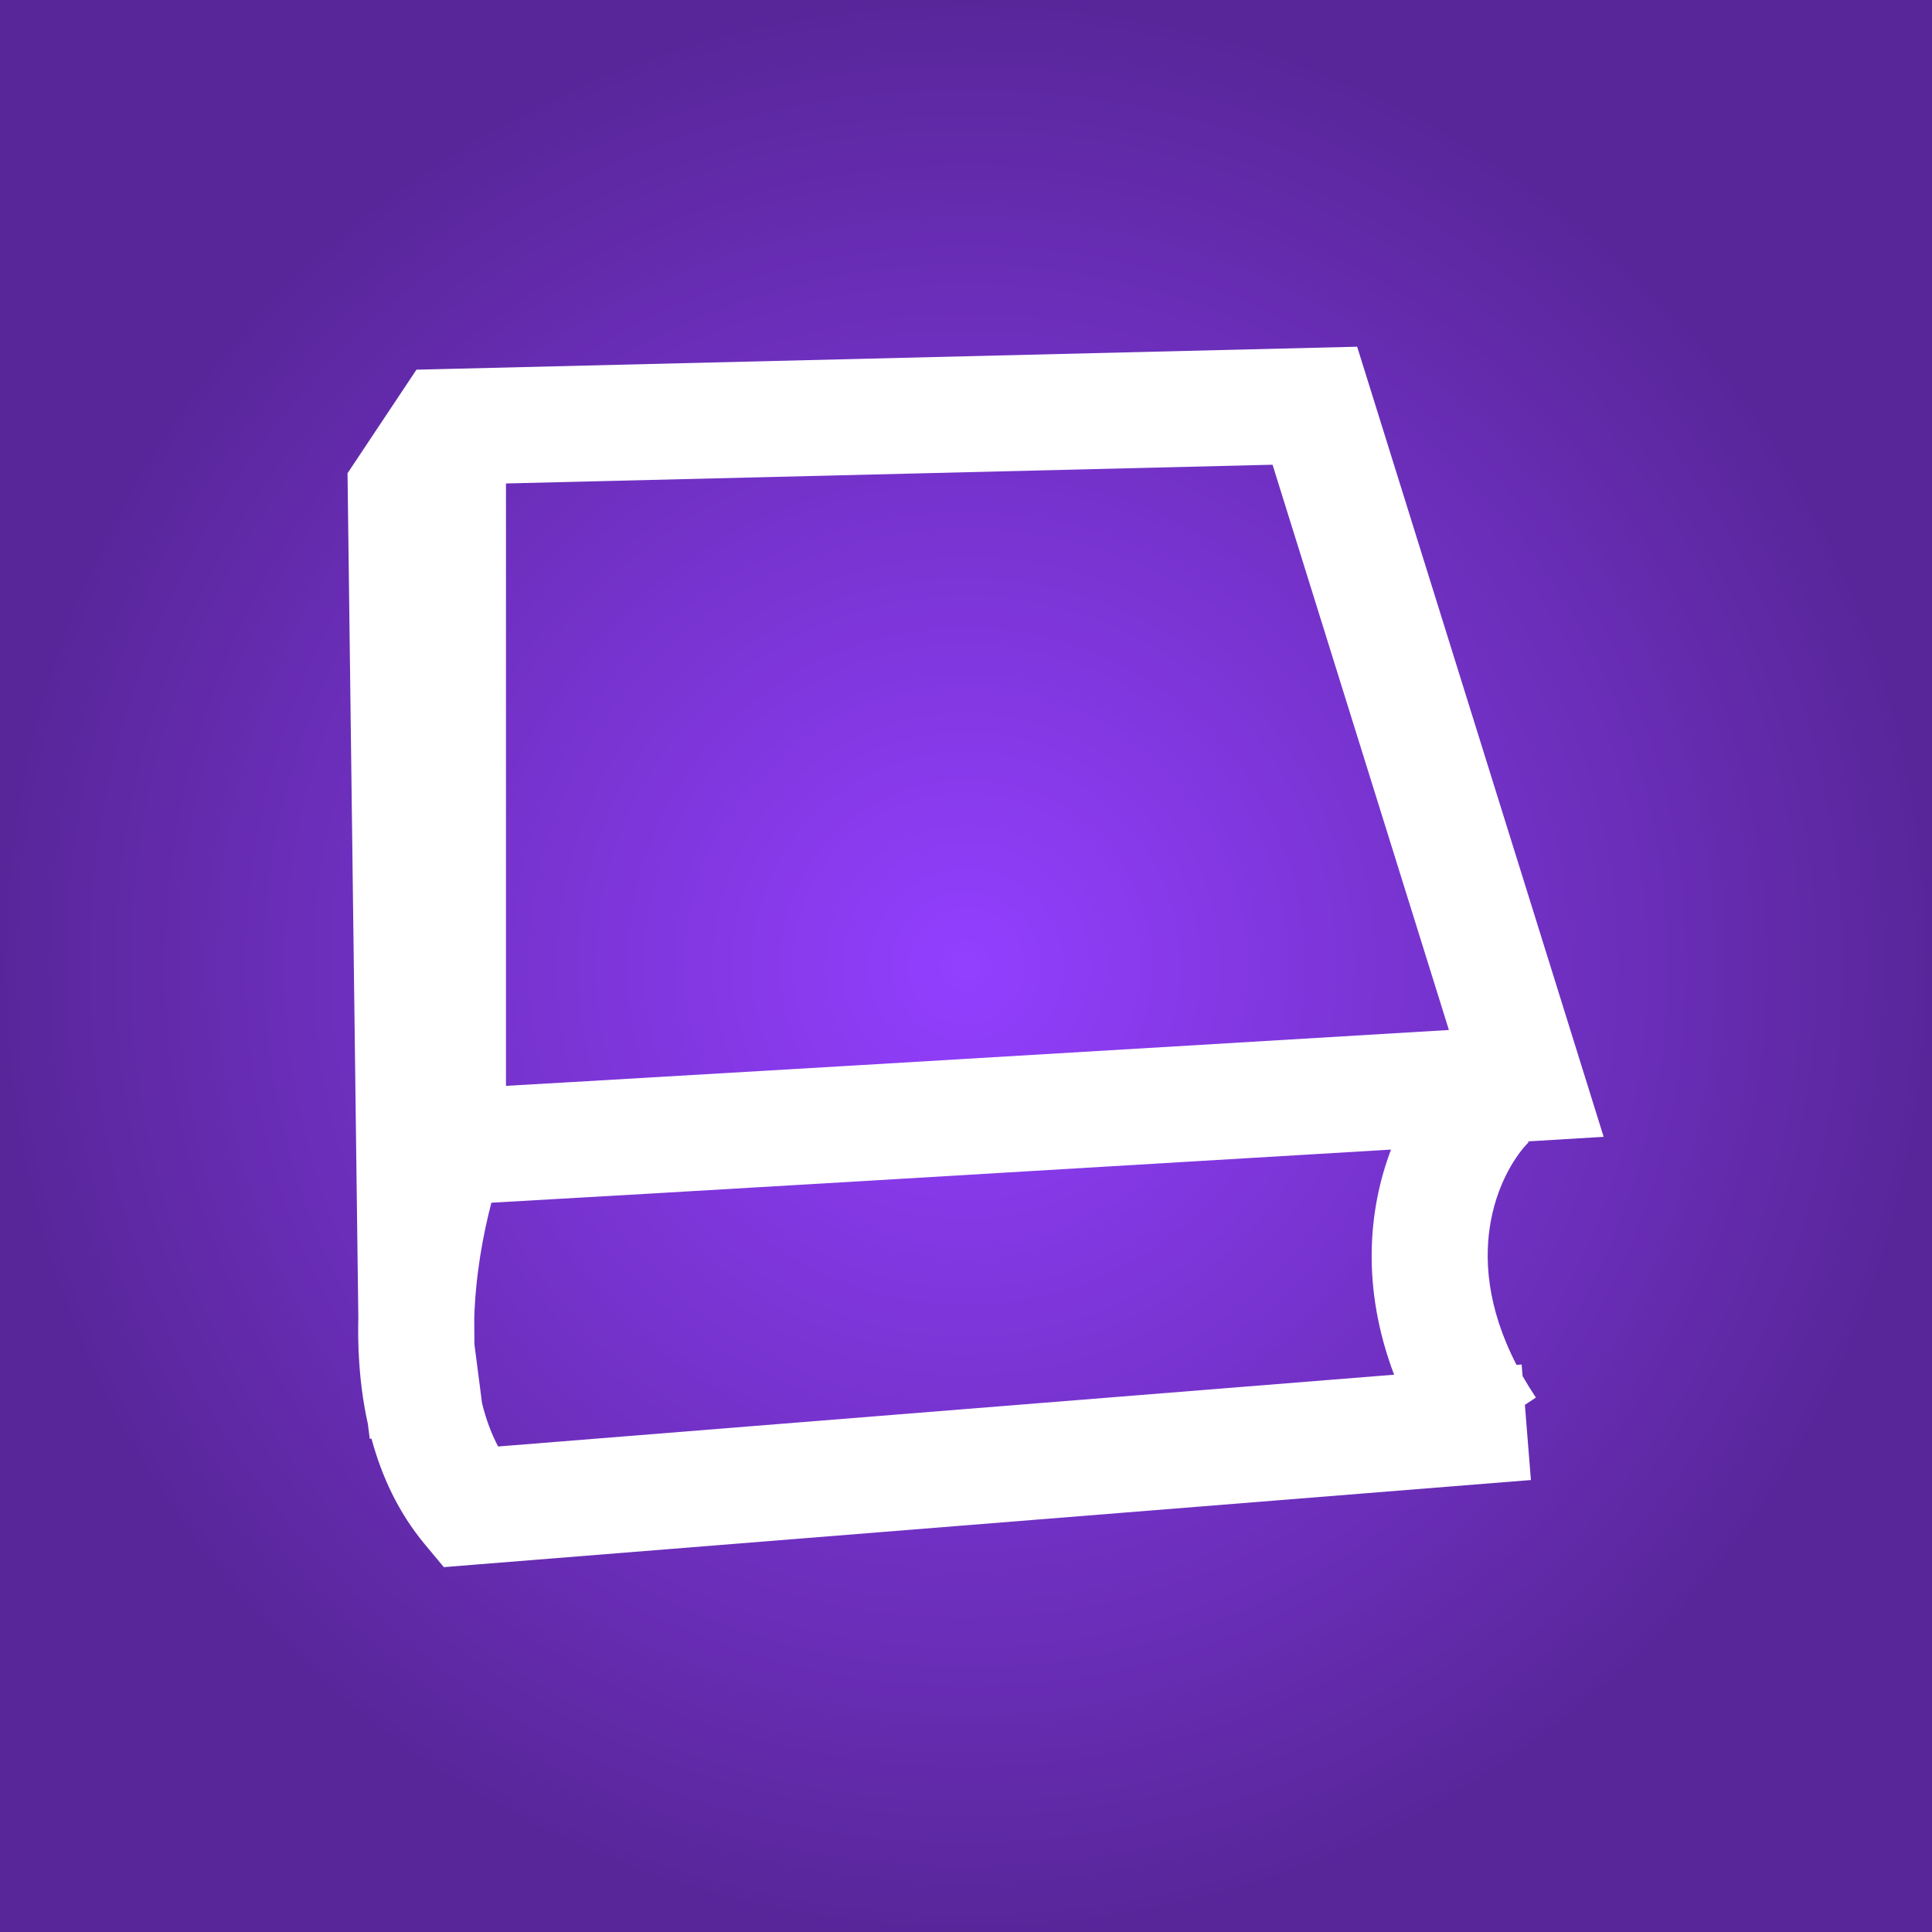 <svg width="100" height="100" viewBox="0 0 100 100" fill="none" xmlns="http://www.w3.org/2000/svg">
<rect width="100" height="100" fill="white"/>
<path fill-rule="evenodd" clip-rule="evenodd" d="M100 0H0V100H100V0ZM70.921 20.107L70.246 17.946L67.983 18.001L23.115 19.097L21.556 19.135L20.691 20.434L18.503 23.722L17.988 24.495L18 25.423L18.547 68.203C18.534 68.739 18.536 69.29 18.558 69.85L18.559 69.988L18.567 70.046C18.622 71.24 18.767 72.472 19.039 73.694L19.14 74.474L19.228 74.462C19.749 76.397 20.614 78.28 21.977 79.919L22.972 81.115L24.523 80.99L79.24 76.606L78.928 72.716L79.497 72.337C79.245 71.959 79.016 71.587 78.808 71.221L78.76 70.625L78.496 70.646C75.415 64.693 77.855 60.389 79.123 59.12L79.08 59.078L79.18 59.072L83.005 58.842L81.864 55.183L70.921 20.107ZM25.783 74.87C25.427 74.198 25.151 73.445 24.951 72.628L24.556 69.581L24.547 68.251C24.609 66.065 24.992 63.932 25.434 62.252C32.677 61.852 55.738 60.477 71.999 59.503C70.836 62.57 70.442 66.611 72.158 71.154L25.783 74.87ZM29.541 56.011C28.257 56.085 27.13 56.15 26.189 56.203L26.189 25.024L65.867 24.054L74.995 53.312C66.123 53.844 54.446 54.543 44.406 55.138C38.624 55.48 33.387 55.788 29.541 56.011Z" fill="url(#paint0_radial_157_194)"/>
<defs>
<radialGradient id="paint0_radial_157_194" cx="0" cy="0" r="1" gradientUnits="userSpaceOnUse" gradientTransform="translate(50 50) rotate(90) scale(50)">
<stop stop-color="#933FFF"/>
<stop offset="1" stop-color="#582699"/>
</radialGradient>
</defs>
</svg>
